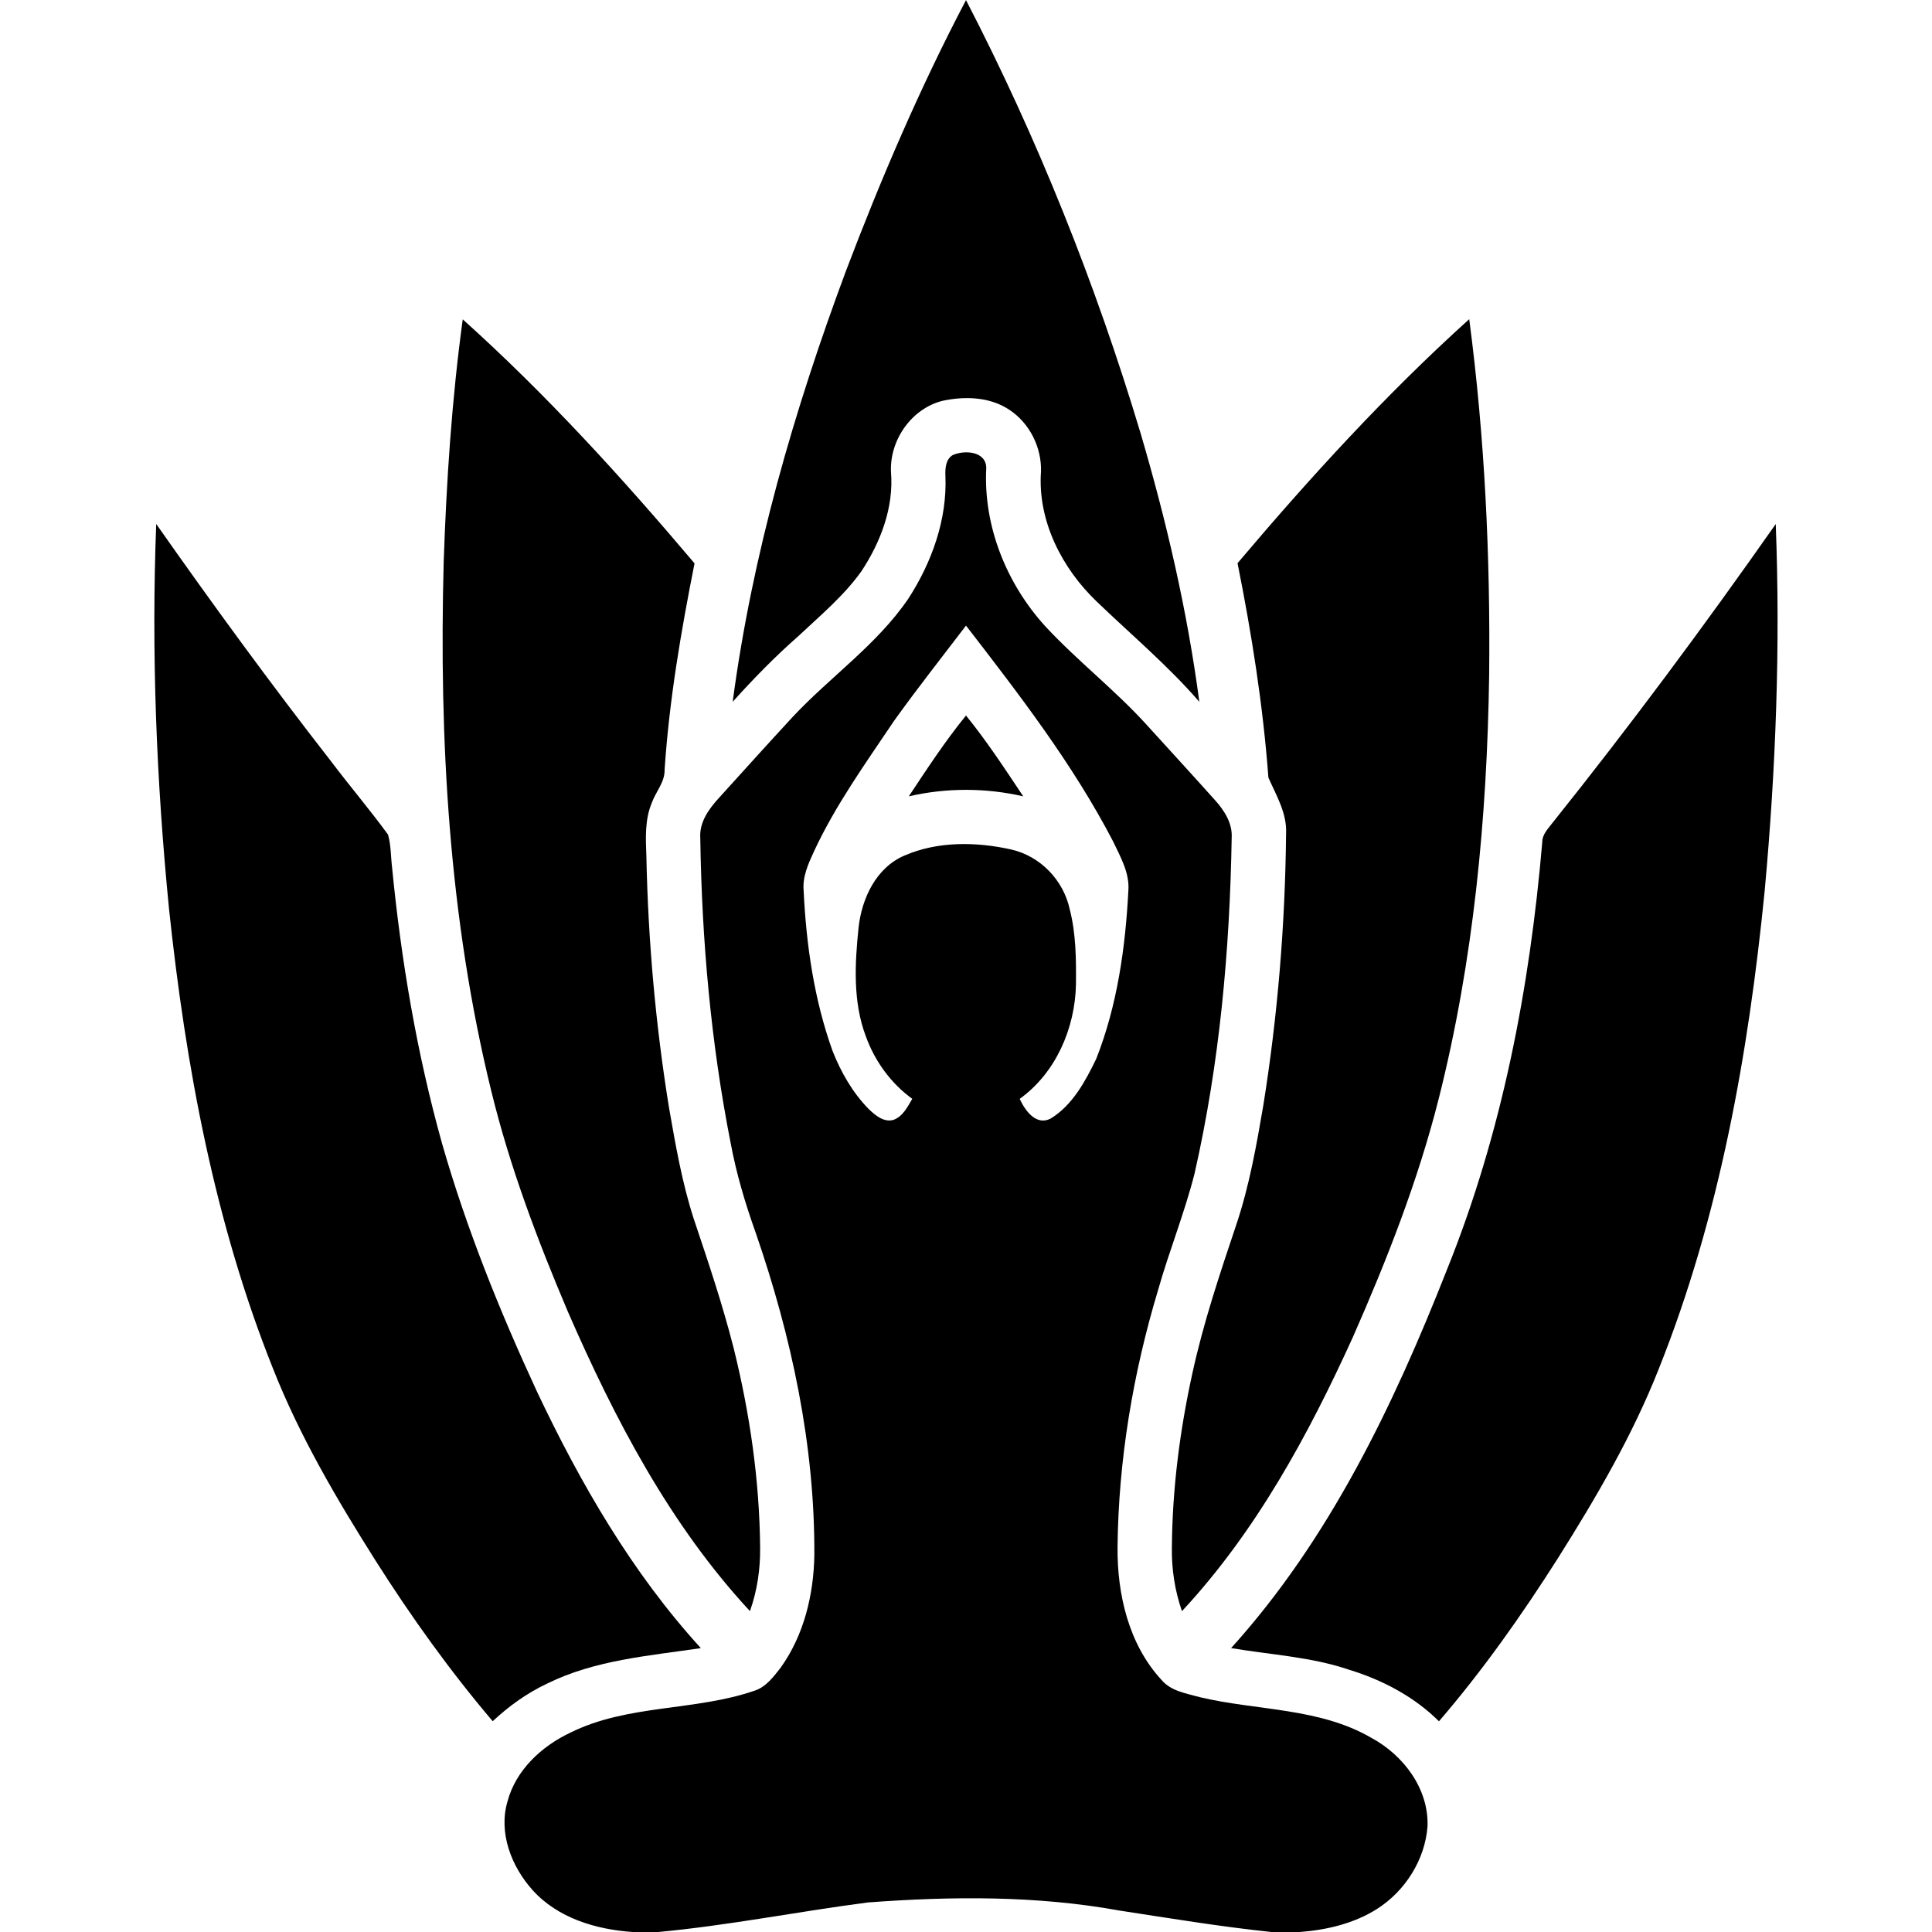 <?xml version="1.0" encoding="UTF-8" ?>
<!DOCTYPE svg PUBLIC "-//W3C//DTD SVG 1.1//EN" "http://www.w3.org/Graphics/SVG/1.1/DTD/svg11.dtd">
<svg width="512pt" height="512pt" viewBox="0 0 512 512" version="1.1" xmlns="http://www.w3.org/2000/svg">
<g>
<path fill="#000000" opacity="1.00" d=" M 224.15 71.90 C 233.45 47.39 243.81 23.25 256.00 0.03 C 274.99 36.70 290.36 75.22 302.25 114.75 C 309.12 138.09 314.65 161.85 317.83 185.98 C 309.50 176.37 299.75 168.18 290.61 159.39 C 281.40 150.57 274.96 138.00 275.87 125.02 C 276.09 118.57 272.84 112.08 267.41 108.55 C 262.30 105.16 255.70 104.96 249.87 106.20 C 241.57 108.22 235.73 116.64 236.12 125.07 C 236.90 134.43 233.40 143.60 228.33 151.32 C 223.65 157.91 217.38 163.11 211.53 168.62 C 205.37 174.02 199.65 179.90 194.17 185.98 C 199.36 146.88 210.42 108.79 224.15 71.90 Z" />
<path fill="#000000" opacity="1.00" d=" M 122.63 84.63 C 144.77 104.51 164.86 126.59 184.06 149.30 C 180.47 167.36 177.35 185.56 176.13 203.95 C 176.22 207.27 173.80 209.77 172.74 212.74 C 170.84 217.25 171.12 222.23 171.30 227.01 C 171.76 249.30 173.73 271.56 177.30 293.57 C 179.03 303.46 180.75 313.40 183.84 322.97 C 187.66 334.36 191.51 345.75 194.46 357.40 C 198.72 374.63 201.28 392.33 201.44 410.09 C 201.51 415.82 200.67 421.56 198.74 426.96 C 177.52 404.07 162.88 376.01 150.49 347.60 C 142.42 328.59 135.09 309.20 130.19 289.11 C 118.96 243.36 116.34 195.95 117.58 149.01 C 118.31 127.49 119.72 105.97 122.63 84.63 Z" />
<path fill="#000000" opacity="1.00" d=" M 327.96 149.25 C 347.16 126.55 367.27 104.51 389.36 84.58 C 393.48 115.86 394.98 147.46 394.64 178.99 C 394.09 216.72 390.52 254.59 381.26 291.23 C 375.76 312.97 367.54 333.90 358.51 354.39 C 346.69 380.38 332.81 405.94 313.23 426.97 C 311.34 421.54 310.46 415.80 310.56 410.05 C 310.68 394.56 312.66 379.11 315.98 364.00 C 318.90 350.54 323.30 337.48 327.67 324.44 C 331.10 314.19 332.98 303.52 334.80 292.89 C 338.60 269.13 340.58 245.08 340.82 221.03 C 341.12 215.57 338.25 210.84 336.14 206.08 C 334.72 186.97 331.72 168.02 327.96 149.25 Z" />
<path fill="#000000" opacity="1.00" d=" M 252.48 120.60 C 255.56 119.23 261.28 119.51 261.37 123.98 C 260.55 139.36 266.72 154.69 277.03 165.99 C 285.53 175.16 295.50 182.84 303.90 192.11 C 309.91 198.73 315.96 205.31 321.92 211.97 C 324.41 214.72 326.63 218.10 326.41 221.98 C 325.91 251.83 323.21 281.76 316.59 310.91 C 313.94 321.42 309.84 331.49 306.89 341.92 C 300.25 363.98 296.40 386.95 296.16 410.01 C 296.05 422.51 299.12 435.79 307.81 445.19 C 310.33 448.20 314.41 448.76 317.97 449.77 C 333.10 453.37 349.61 452.51 363.43 460.55 C 371.92 465.13 378.64 474.01 378.31 483.97 C 377.66 492.83 372.41 501.11 364.96 505.87 C 358.84 509.75 351.61 511.46 344.46 512.00 L 336.93 512.00 C 323.46 510.59 310.09 508.37 296.70 506.32 C 274.73 502.33 252.21 502.51 230.01 504.17 C 211.47 506.58 193.10 510.26 174.47 512.00 L 167.64 512.00 C 157.97 511.34 147.82 508.32 141.15 500.91 C 135.54 494.67 132.03 485.70 134.50 477.37 C 136.73 469.05 143.54 462.77 151.13 459.18 C 166.40 451.60 184.14 453.52 200.03 448.03 C 203.06 447.01 205.03 444.32 206.91 441.91 C 213.07 433.30 215.64 422.57 215.81 412.10 C 215.96 382.97 209.74 354.14 200.27 326.70 C 197.49 318.92 195.13 310.99 193.62 302.86 C 188.38 276.27 185.99 249.15 185.58 222.07 C 185.30 217.92 187.83 214.41 190.48 211.51 C 196.98 204.33 203.47 197.13 210.04 190.02 C 220.03 179.34 232.41 170.85 240.72 158.65 C 246.96 149.00 251.07 137.58 250.54 125.97 C 250.47 124.03 250.64 121.72 252.48 120.60 M 237.00 190.94 C 229.42 202.23 221.41 213.34 215.67 225.72 C 214.19 228.94 212.65 232.34 212.97 235.98 C 213.66 250.40 215.74 264.89 220.64 278.52 C 222.85 284.13 225.93 289.52 230.17 293.86 C 231.91 295.53 234.19 297.53 236.81 296.77 C 239.27 295.85 240.51 293.33 241.76 291.20 C 236.09 287.10 231.83 281.21 229.46 274.65 C 225.99 265.47 226.54 255.40 227.53 245.82 C 228.38 238.07 232.19 229.90 239.74 226.71 C 248.56 222.89 258.74 223.07 267.98 225.12 C 275.69 226.88 281.82 233.24 283.48 240.94 C 285.17 247.45 285.20 254.26 285.14 260.94 C 284.89 272.53 279.80 284.33 270.23 291.21 C 271.62 294.24 274.53 298.41 278.40 296.45 C 284.22 292.91 287.62 286.57 290.51 280.61 C 296.10 266.44 298.24 251.15 299.03 236.02 C 299.38 231.32 296.93 227.09 294.99 223.00 C 284.31 202.47 270.10 184.05 256.00 165.79 C 249.64 174.15 243.12 182.40 237.00 190.94 Z" />
<path fill="#000000" opacity="1.00" d=" M 41.40 138.86 C 56.42 160.26 71.85 181.38 87.92 202.00 C 92.80 208.46 98.06 214.64 102.83 221.18 C 103.64 224.02 103.55 227.02 103.91 229.94 C 106.32 254.60 110.47 279.14 117.14 303.01 C 123.61 325.59 132.42 347.44 142.28 368.74 C 153.81 393.10 167.48 416.78 185.73 436.77 C 171.98 438.82 157.75 439.89 145.08 446.13 C 139.72 448.63 134.89 452.11 130.57 456.14 C 119.18 442.73 108.93 428.41 99.52 413.57 C 89.25 397.32 79.44 380.66 72.37 362.74 C 56.84 323.89 49.20 282.38 44.80 240.93 C 41.45 207.03 40.08 172.91 41.40 138.86 Z" />
<path fill="#000000" opacity="1.00" d=" M 411.28 218.25 C 431.92 192.45 451.62 165.92 470.59 138.87 C 471.84 171.29 470.62 203.77 467.66 236.07 C 463.37 279.14 455.73 322.34 439.62 362.70 C 432.64 380.41 422.98 396.89 412.86 412.95 C 403.29 428.01 392.98 442.63 381.34 456.16 C 374.77 449.63 366.37 445.21 357.57 442.51 C 347.46 439.07 336.72 438.53 326.26 436.76 C 352.35 407.91 369.38 372.26 383.50 336.37 C 398.04 300.30 405.43 261.74 408.72 223.10 C 408.74 221.14 410.17 219.70 411.28 218.25 Z" />
<path fill="#000000" opacity="1.00" d=" M 240.84 211.04 C 245.67 203.75 250.47 196.41 256.00 189.62 C 261.52 196.42 266.32 203.76 271.17 211.04 C 261.23 208.75 250.77 208.74 240.84 211.04 Z" />
</g>
</svg>
